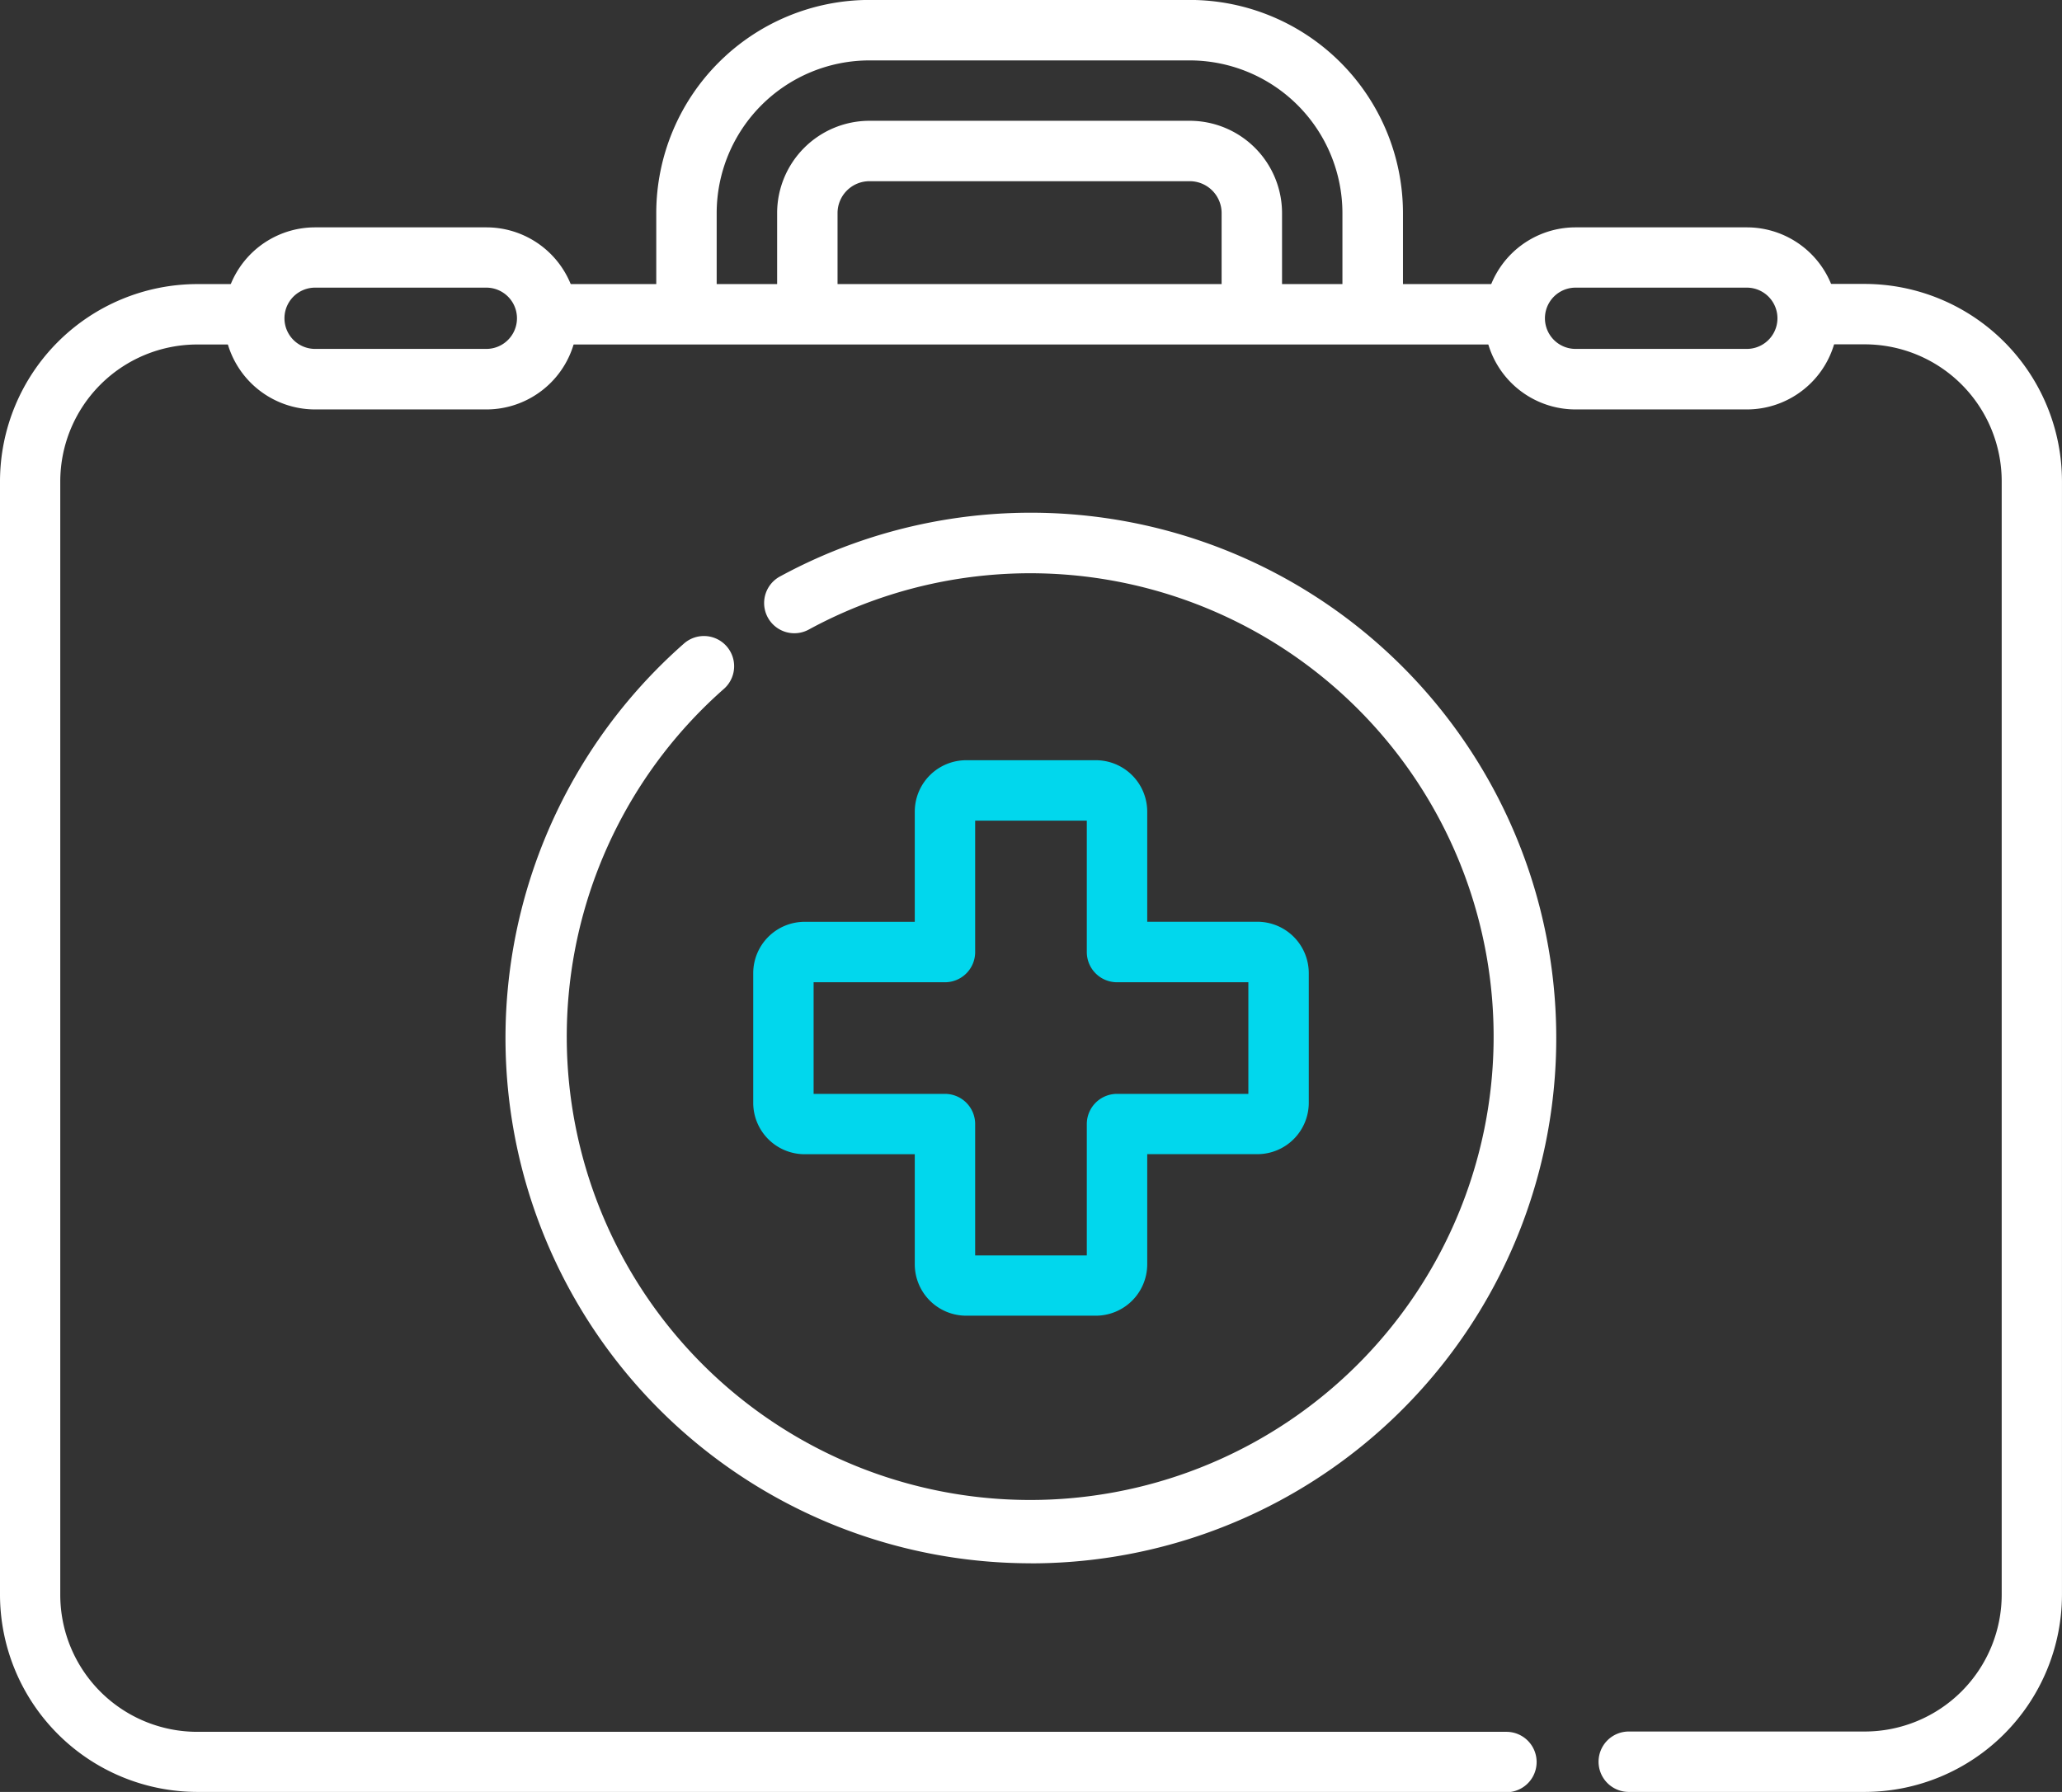 <svg xmlns="http://www.w3.org/2000/svg" width="67.711" height="58.853" viewBox="0 0 67.711 58.853">
  <rect x="0" y="0" width="67.711" height="58.853" fill="#333333" stroke="none"/>
  <g id="first-aid-kit" transform="translate(0 -33.491)">
    <path id="Path_199" data-name="Path 199" d="M186.481,44.7a.992.992,0,0,1-.992-.992V40.489a5.02,5.02,0,0,0-5.014-5.014h-10.52a5.02,5.02,0,0,0-5.014,5.014v3.224a.992.992,0,1,1-1.984,0V40.489a7.006,7.006,0,0,1,7-7h10.52a7.006,7.006,0,0,1,7,7v3.224A.992.992,0,0,1,186.481,44.7Z" transform="translate(-141.407)" fill="#fff"/>
    <path id="Path_200" data-name="Path 200" d="M208.546,70.737a.992.992,0,0,1-.992-.992V66.521a1.048,1.048,0,0,0-1.046-1.046h-10.52a1.048,1.048,0,0,0-1.046,1.046v3.224a.992.992,0,1,1-1.984,0V66.521a3.034,3.034,0,0,1,3.03-3.03h10.52a3.034,3.034,0,0,1,3.03,3.03v3.224A.992.992,0,0,1,208.546,70.737Z" transform="translate(-167.439 -26.033)" fill="#fff"/>
    <g id="Group_268" data-name="Group 268" transform="translate(0 40.958)">
      <path id="Path_201" data-name="Path 201" d="M49.467,153.565H6.479A6.487,6.487,0,0,1,0,147.086V110.522a6.487,6.487,0,0,1,6.479-6.479H8.321a.992.992,0,0,1,0,1.984H6.479a4.5,4.5,0,0,0-4.5,4.5v36.564a4.5,4.5,0,0,0,4.5,4.5H49.467a.992.992,0,1,1,0,1.984Z" transform="translate(0 -102.18)" fill="#fff"/>
      <path id="Path_202" data-name="Path 202" d="M405.67,153.566h-7.746a.992.992,0,0,1,0-1.984h7.746a4.5,4.5,0,0,0,4.5-4.5V110.523a4.5,4.5,0,0,0-4.5-4.5h-1.783a.992.992,0,0,1,0-1.984h1.783a6.487,6.487,0,0,1,6.479,6.479v36.564A6.487,6.487,0,0,1,405.67,153.566Z" transform="translate(-344.439 -102.181)" fill="#fff"/>
      <path id="Line_1" data-name="Line 1" d="M24.815-5.516H-6.508A.992.992,0,0,1-7.5-6.508.992.992,0,0,1-6.508-7.5H24.815a.992.992,0,0,1,.992.992A.992.992,0,0,1,24.815-5.516Z" transform="translate(24.847 9.363)" fill="#fff"/>
      <g id="Group_267" data-name="Group 267" transform="translate(7.358 0)">
        <path id="Path_203" data-name="Path 203" d="M64.253,95.935H58.631a2.99,2.99,0,1,1,0-5.98h5.623a2.99,2.99,0,0,1,0,5.98Zm-5.623-4a1.006,1.006,0,1,0,0,2.012h5.623a1.006,1.006,0,0,0,0-2.012Z" transform="translate(-55.641 -89.955)" fill="#fff"/>
        <path id="Path_204" data-name="Path 204" d="M377.239,95.935h-5.623a2.99,2.99,0,0,1,0-5.98h5.623a2.99,2.99,0,0,1,0,5.98Zm-5.623-4a1.006,1.006,0,0,0,0,2.012h5.623a1.006,1.006,0,0,0,0-2.012Z" transform="translate(-327.236 -89.955)" fill="#fff"/>
      </g>
      <path id="Path_205" data-name="Path 205" d="M142.8,195.332a17.251,17.251,0,0,1-11.4-30.2.992.992,0,1,1,1.311,1.489,15.218,15.218,0,1,0,2.811-1.964.992.992,0,1,1-.947-1.743,17.253,17.253,0,1,1,8.224,32.42Z" transform="translate(-108.948 -151.456)" fill="#fff"/>
      <path id="Path_206" data-name="Path 206" d="M194.019,222.3h4.259a1.689,1.689,0,0,1,1.687,1.687v3.618h3.618a1.689,1.689,0,0,1,1.687,1.687v4.259a1.689,1.689,0,0,1-1.687,1.687h-3.618v3.618a1.689,1.689,0,0,1-1.687,1.687h-4.259a1.689,1.689,0,0,1-1.687-1.687V235.24h-3.618a1.689,1.689,0,0,1-1.687-1.687v-4.259a1.689,1.689,0,0,1,1.687-1.687h3.618v-3.618A1.689,1.689,0,0,1,194.019,222.3Zm3.962,1.984h-3.666V228.6a.992.992,0,0,1-.992.992h-4.313v3.666h4.313a.992.992,0,0,1,.992.992v4.313h3.666v-4.313a.992.992,0,0,1,.992-.992h4.313v-3.666h-4.313a.992.992,0,0,1-.992-.992Z" transform="translate(-162.293 -204.799)" fill="#01d7ed"/>
    </g>
  </g>
</svg>
